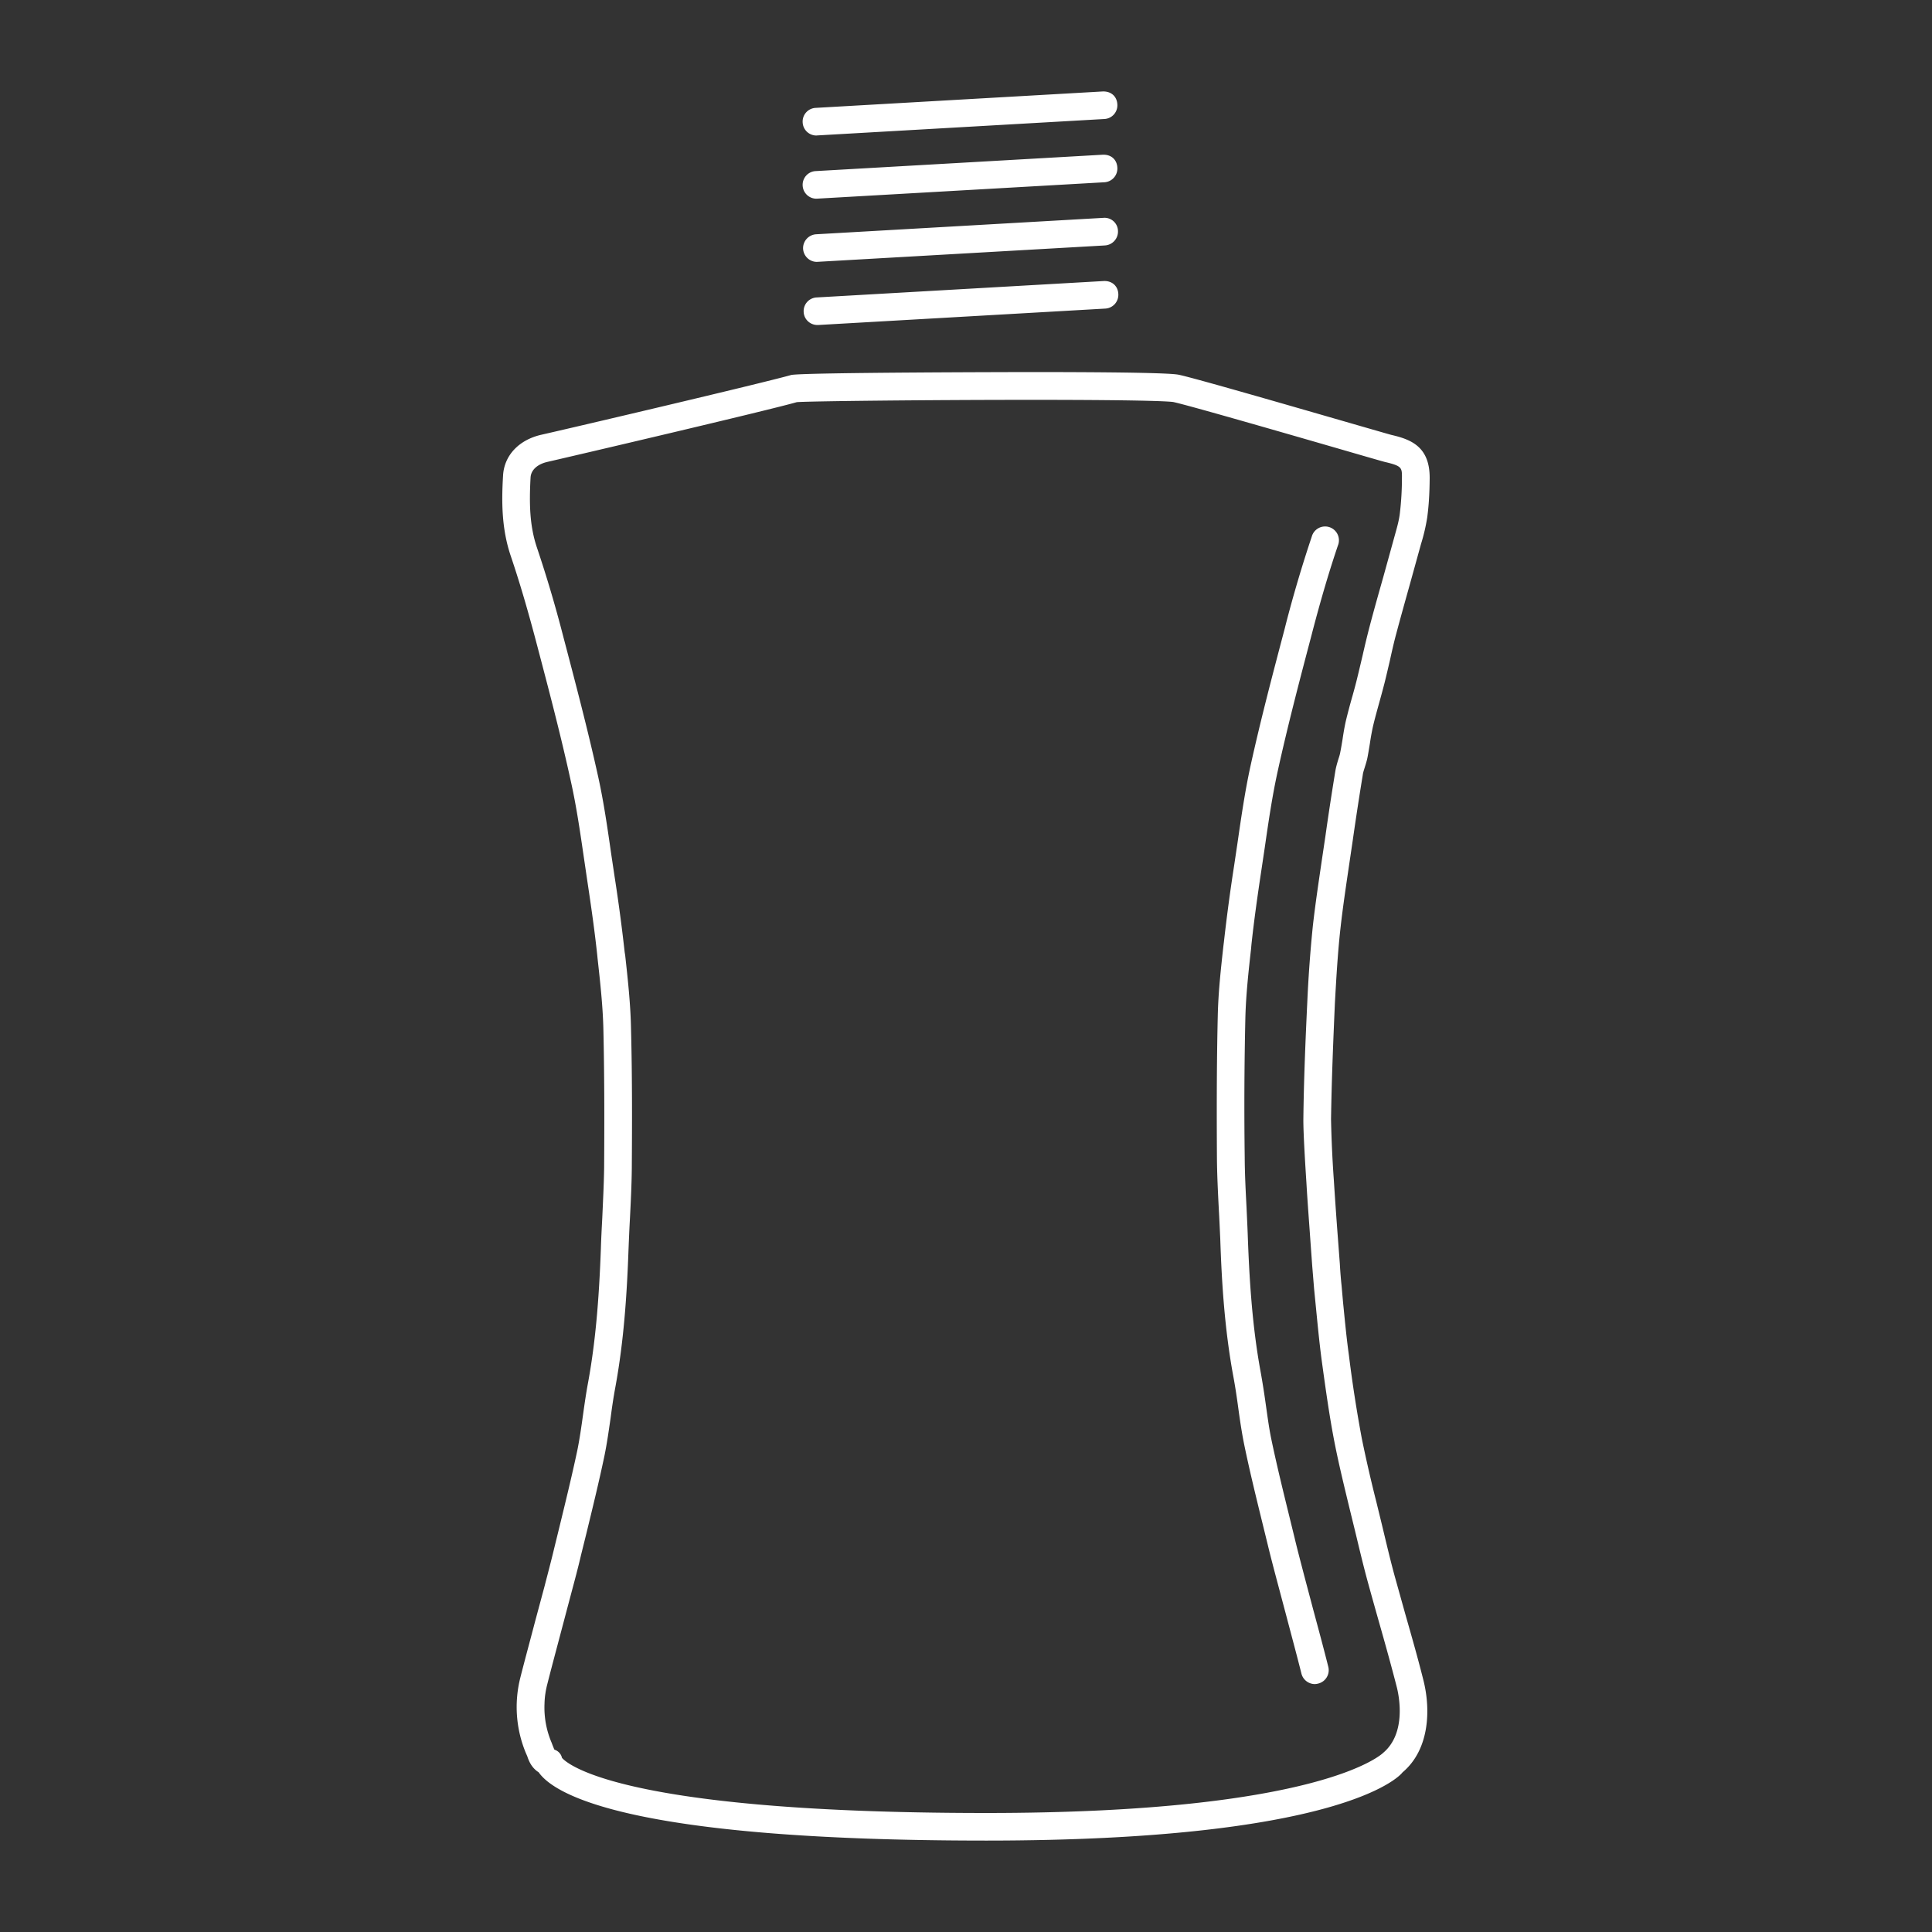<svg xmlns="http://www.w3.org/2000/svg" width="50" height="50" viewBox="0 0 50 50"><rect x="0" y="0" width="50" height="50" fill="#333333" stroke="none"/><g fill="#FFF"><path d="M34.692 24.017c.063-.562.148-1.12.23-1.68l.088-.595a83.2 83.2 0 0 1 .257-1.679c.008-.069.032-.137.053-.204.026-.085.053-.169.07-.254.023-.119.042-.241.062-.36a6.35 6.35 0 0 1 .077-.43c.048-.208.107-.417.164-.625.047-.169.094-.34.138-.512.048-.19.091-.38.136-.57.053-.242.107-.483.172-.723.113-.423.231-.844.349-1.266l.289-1.045a4.84 4.84 0 0 0 .159-.681c.04-.295.061-.618.064-1.014.006-.823-.488-1.008-.997-1.125-.063-.017-.56-.16-1.227-.353-1.524-.44-3.829-1.107-4.258-1.2-.081-.017-.334-.072-3.832-.072-.063 0-5.968.007-6.215.077-.762.215-5.699 1.374-6.465 1.546-.582.134-.961.54-.987 1.061-.04.66-.04 1.371.201 2.08.22.651.429 1.357.659 2.228.311 1.181.634 2.401.901 3.628.141.637.237 1.303.331 1.947l.09.611c.096.636.188 1.276.256 1.914l.008.082c.066.596.135 1.213.15 1.812.031 1.32.026 2.62.02 3.599-.006.436-.029.867-.048 1.303-.014.263-.028.525-.036.793-.039 1.037-.109 2.262-.332 3.473-.05.268-.089.539-.127.81-.044.317-.088.634-.152.948-.141.664-.303 1.325-.464 1.986l-.136.554c-.078.329-.166.656-.25.983l-.24.893c-.127.486-.26.973-.383 1.457a3.1 3.1 0 0 0 .146 1.963l.031.07c.039.117.108.301.297.42.398.571 2.342 1.767 11.582 1.767 9.088 0 10.672-1.626 10.774-1.765.697-.586.734-1.615.542-2.38-.144-.575-.306-1.142-.468-1.709l-.28-1.003c-.114-.419-.213-.842-.328-1.321l-.145-.594a37.055 37.055 0 0 1-.373-1.626 35.418 35.418 0 0 1-.336-2.167c-.063-.453-.105-.907-.151-1.366l-.037-.418a11.079 11.079 0 0 1-.046-.576l-.048-.638a117.95 117.95 0 0 1-.106-1.51 31.782 31.782 0 0 1-.074-1.589c.015-1.037.06-2.098.1-3.012.033-.58.069-1.262.145-1.943zm-.882 6.592c.029.506.069 1.009.104 1.515l.046.635.049.598.041.415c.046.466.09.932.15 1.394.103.747.202 1.48.346 2.208.11.555.246 1.108.379 1.66l.158.645c.103.43.205.86.322 1.286.092.336.187.673.282 1.009.16.562.317 1.124.462 1.689.049.191.263 1.177-.349 1.697-.018.017-1.56 1.56-10.276 1.56-9.955 0-10.961-1.413-10.98-1.427a.287.287 0 0 0-.193-.211c-.012-.012-.024-.054-.039-.086l-.039-.102a2.308 2.308 0 0 1-.181-1.004c.003-.161.028-.334.071-.5.123-.485.253-.965.38-1.448l.237-.895c.089-.332.178-.662.256-.999l.137-.552c.163-.67.326-1.336.468-2.011.068-.329.114-.661.162-.993.034-.261.072-.522.12-.78.232-1.255.305-2.514.343-3.577.011-.261.021-.522.036-.785.022-.439.045-.883.049-1.326.006-.988.014-2.294-.021-3.626-.013-.629-.083-1.261-.15-1.871l-.013-.081a45.125 45.125 0 0 0-.259-1.944l-.091-.607c-.094-.656-.191-1.335-.337-1.997-.274-1.241-.599-2.469-.911-3.656a32.688 32.688 0 0 0-.674-2.273c-.189-.563-.201-1.132-.164-1.813.012-.191.174-.342.435-.402.591-.135 5.701-1.33 6.454-1.546.236-.025 3.34-.06 6.066-.06 3.211 0 3.633.048 3.682.057.401.087 2.787.776 4.212 1.188.693.201 1.206.35 1.259.362.446.105.446.146.443.422a7.711 7.711 0 0 1-.056.925c-.025.197-.084.391-.137.584l-.289 1.045c-.12.424-.24.847-.352 1.273-.065.249-.125.498-.181.747-.044.186-.087.372-.133.558-.039.165-.084.33-.13.495-.062.216-.12.433-.173.651-.036.16-.063.323-.087.486-.018.109-.036.22-.058.328-.01.06-.03.12-.049.178-.031.103-.062.206-.078.306a74.93 74.93 0 0 0-.258 1.69l-.088.591c-.083.567-.169 1.135-.234 1.705a34.227 34.227 0 0 0-.146 1.987c-.044.923-.09 1.989-.102 3.039-.003.369.055 1.27.079 1.644zM28.566 7.273l-7.432.425a.354.354 0 0 0-.335.376c.008.19.167.337.355.337h.021l7.432-.425a.357.357 0 0 0 .335-.377c-.007-.195-.152-.345-.376-.336zm-.01-1.635l-7.433.425a.36.36 0 0 0-.339.377c.013.19.168.337.356.337l.021-.001 7.433-.424a.36.36 0 0 0 .339-.377.347.347 0 0 0-.377-.337zm-7.427-.496l.021-.001 7.432-.424a.356.356 0 0 0 .335-.377c-.009-.197-.148-.344-.377-.336l-7.432.424a.355.355 0 0 0-.335.377.356.356 0 0 0 .356.337zm0-1.635l.021-.002 7.432-.425a.355.355 0 0 0 .335-.376c-.009-.197-.148-.343-.377-.337l-7.432.425a.354.354 0 0 0-.335.377.355.355 0 0 0 .356.338z"/><path d="M32.378 24.55l.009-.104c.069-.64.16-1.278.256-1.916l.089-.595c.094-.649.191-1.319.332-1.963.258-1.176.57-2.367.874-3.517l.028-.109c.229-.872.439-1.579.659-2.228a.358.358 0 1 0-.677-.229 33.46 33.46 0 0 0-.673 2.273l-.028.112c-.305 1.156-.621 2.353-.883 3.544-.146.668-.244 1.352-.34 2.014l-.088.59a47.035 47.035 0 0 0-.26 1.945l-.013.103c-.067.603-.136 1.228-.148 1.85-.024 1.045-.03 2.164-.021 3.625.003.451.026.906.049 1.357.015.253.025.501.037.754.035 1.062.106 2.319.341 3.58.048.258.087.52.122.779.045.332.094.664.161.992.14.674.304 1.343.468 2.011l.136.555c.079.327.165.653.251.977l.236.888c.129.491.262.981.386 1.475a.36.36 0 0 0 .348.271.41.41 0 0 0 .089-.014.357.357 0 0 0 .258-.434c-.124-.494-.258-.989-.391-1.483l-.234-.883c-.083-.322-.17-.645-.246-.966l-.136-.555c-.162-.66-.325-1.323-.464-1.987-.066-.312-.105-.63-.151-.945a20.497 20.497 0 0 0-.129-.813c-.224-1.215-.292-2.437-.331-3.473-.008-.256-.022-.511-.033-.767-.023-.442-.046-.881-.048-1.323a99.99 99.99 0 0 1 .017-3.604c.015-.59.082-1.199.148-1.787z"/></g></svg>